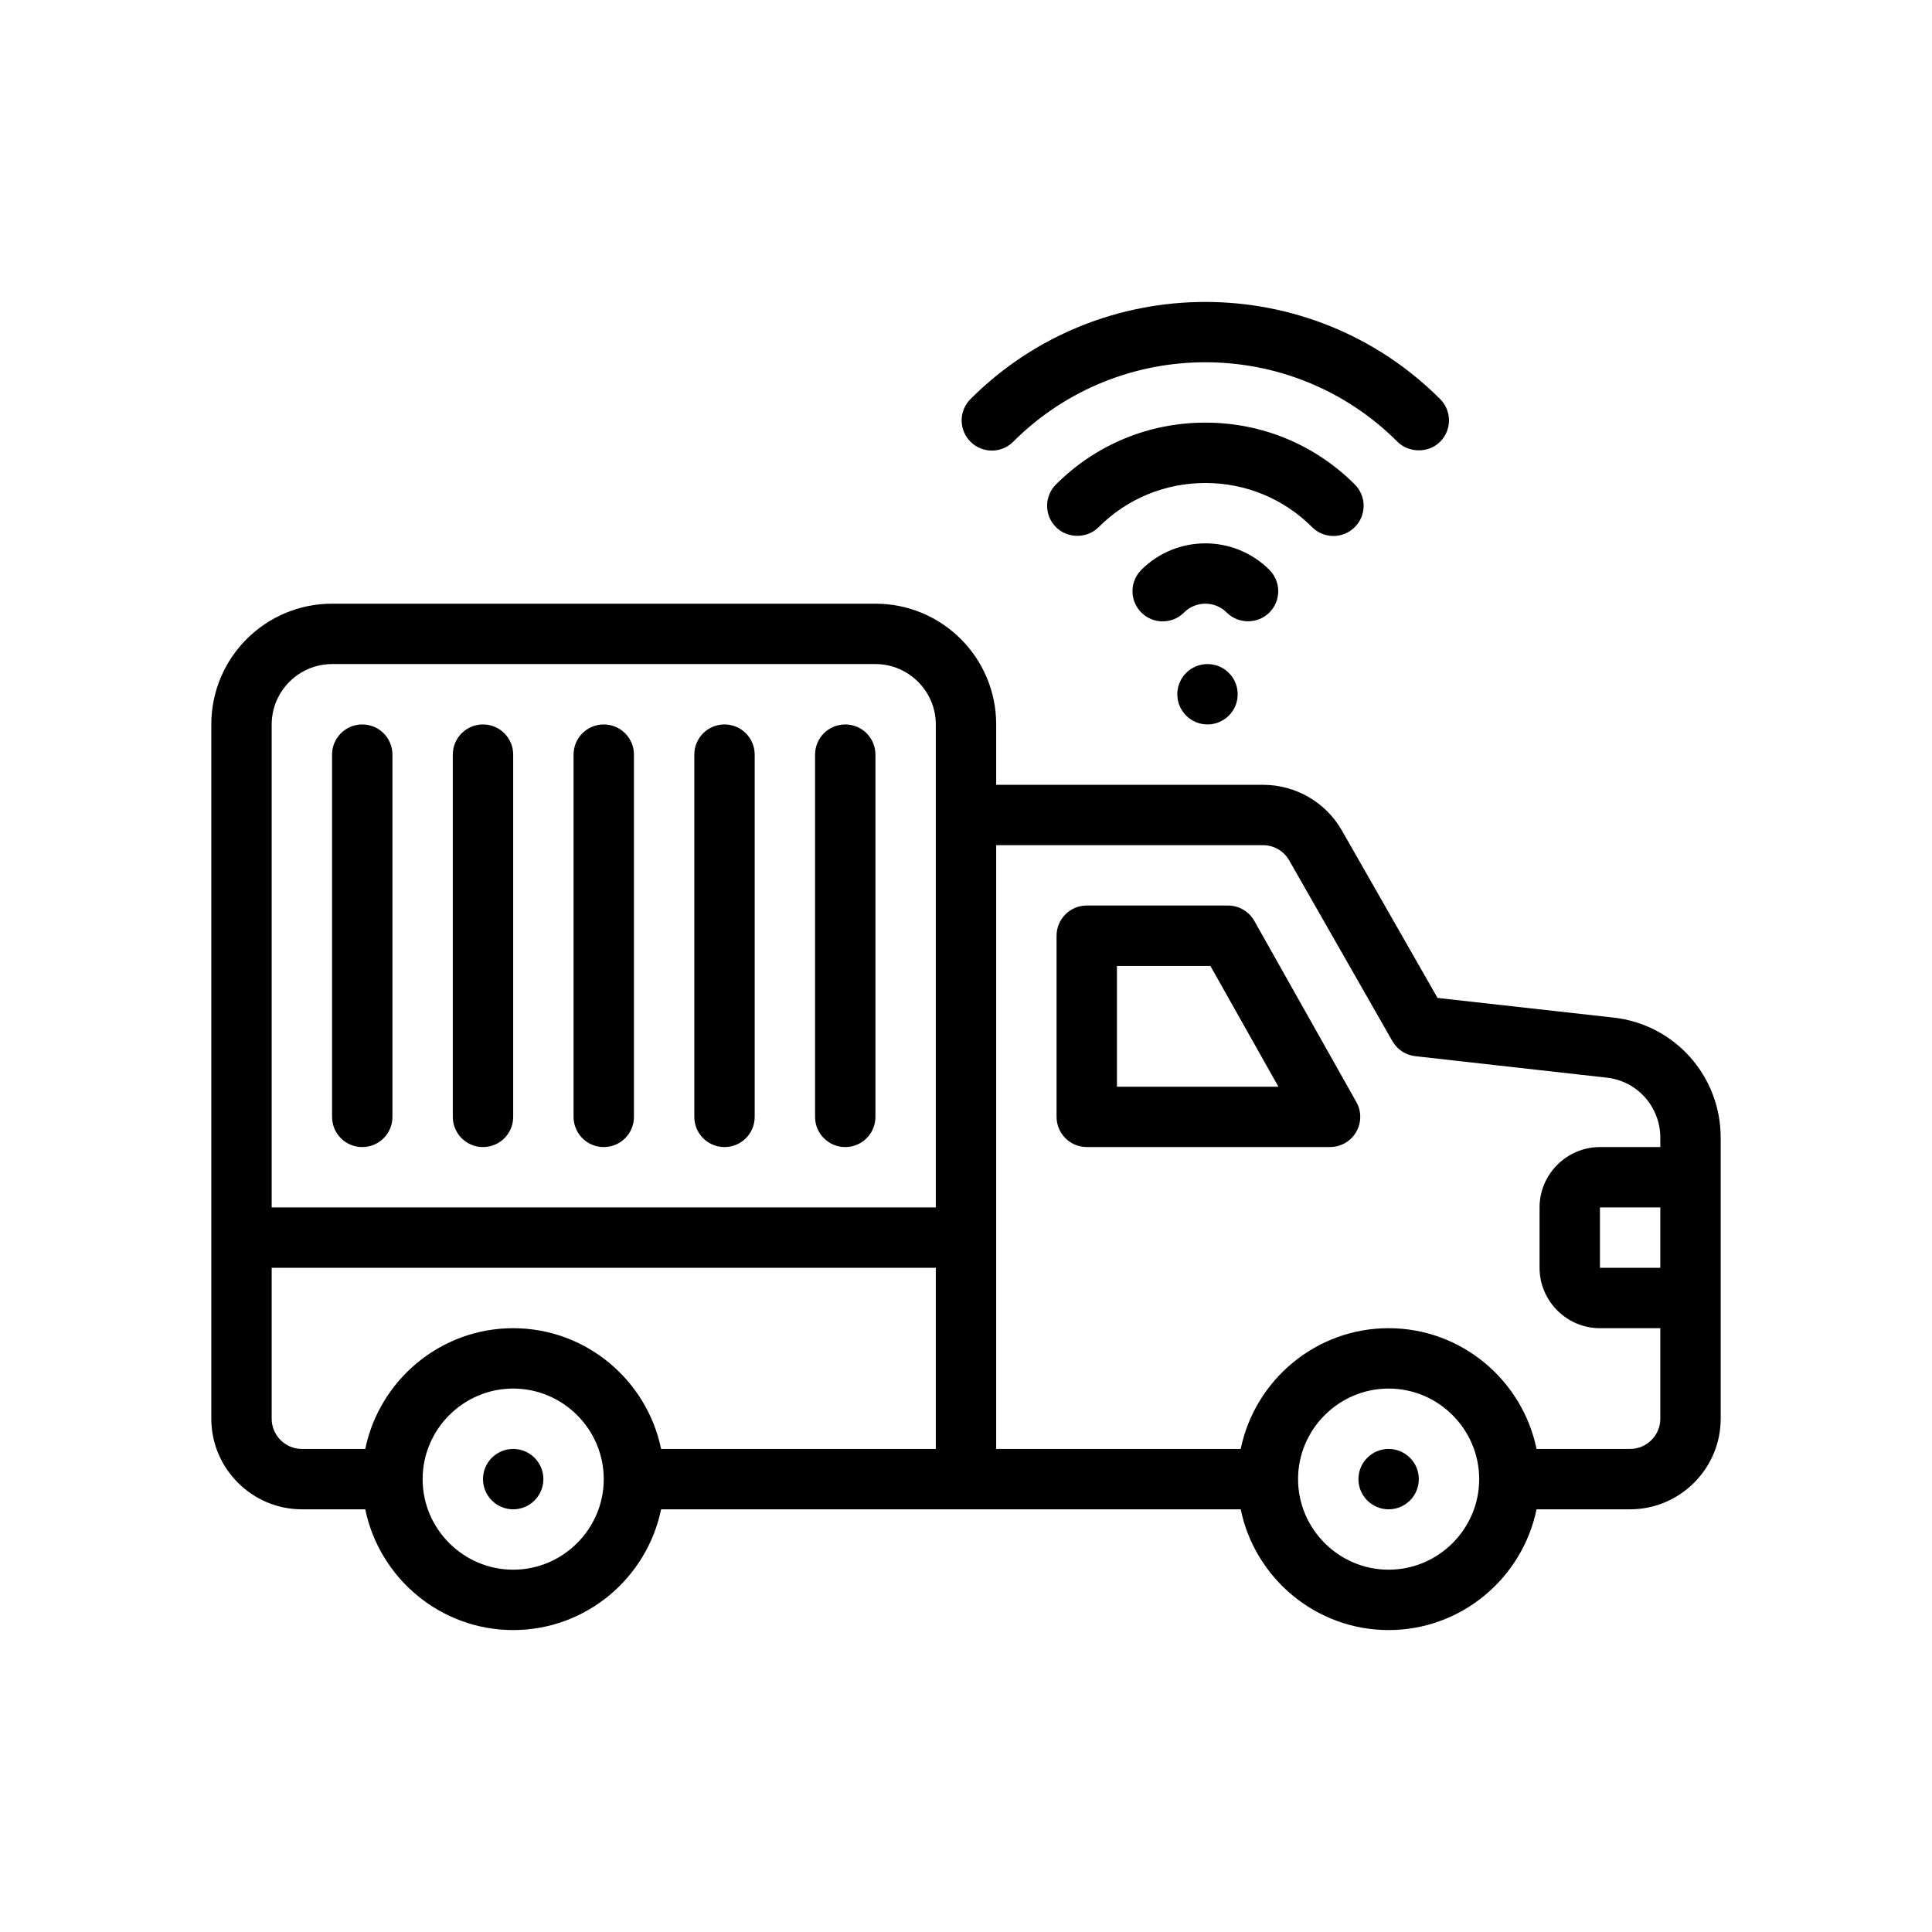 <?xml version="1.0" encoding="UTF-8"?>
<svg xmlns="http://www.w3.org/2000/svg" version="1.1" viewBox="0 0 64 64">
  <!-- Generator: Adobe Illustrator 28.7.1, SVG Export Plug-In . SVG Version: 1.2.0 Build 142)  -->
  <g>
    <g id="Outline">
      <g>
        <path d="M53.44,33.708l-5.82-.65-3.17-5.55c-.53-.93-1.53-1.51-2.61-1.51h-8.84v-2c0-2.21-1.79-4-4-4H11c-2.21,0-4,1.79-4,4v23c0,1.65,1.35,3,3,3h2.1c.47,2.28,2.49,4,4.9,4s4.43-1.72,4.9-4h19.2c.47,2.28,2.49,4,4.9,4s4.43-1.72,4.9-4h3.1c1.65,0,3-1.35,3-3v-9.31c0-2.05-1.53-3.76-3.56-3.98ZM17,51.998c-1.65,0-3-1.35-3-3s1.35-3,3-3,3,1.35,3,3-1.35,3-3,3ZM31,47.998h-9.1c-.47-2.28-2.49-4-4.9-4s-4.43,1.72-4.9,4h-2.1c-.55,0-1-.45-1-1v-5h22v6ZM31,39.998H9v-16c0-1.1.9-2,2-2h18c1.1,0,2,.9,2,2v16ZM46,51.998c-1.65,0-3-1.35-3-3s1.35-3,3-3,3,1.35,3,3-1.35,3-3,3ZM55,41.998h-2v-2h2v2ZM55,37.998h-2c-1.1,0-2,.9-2,2v2c0,1.1.9,2,2,2h2v3c0,.55-.45,1-1,1h-3.1c-.47-2.28-2.49-4-4.9-4s-4.43,1.72-4.9,4h-8.1v-20h8.84c.36,0,.69.19.87.51l3.42,5.99c.16.27.44.46.76.49l6.33.71c1.02.11,1.78.97,1.78,1.99v.31Z"/>
        <path d="M41.551,30.506c-.177-.314-.51-.509-.871-.509h-4.68c-.553,0-1,.447-1,1v6c0,.553.447,1,1,1h8.06c.355,0,.684-.188.863-.495s.183-.687.008-.996l-3.38-6ZM37,35.998v-4h3.096l2.253,4h-5.349Z"/>
        <circle cx="46" cy="48.998" r="1"/>
        <circle cx="17" cy="48.998" r="1"/>
        <path d="M12,23.998c-.553,0-1,.447-1,1v12c0,.553.447,1,1,1s1-.447,1-1v-12c0-.553-.447-1-1-1Z"/>
        <path d="M16,23.998c-.553,0-1,.447-1,1v12c0,.553.447,1,1,1s1-.447,1-1v-12c0-.553-.447-1-1-1Z"/>
        <path d="M20,23.998c-.553,0-1,.447-1,1v12c0,.553.447,1,1,1s1-.447,1-1v-12c0-.553-.447-1-1-1Z"/>
        <path d="M24,23.998c-.553,0-1,.447-1,1v12c0,.553.447,1,1,1s1-.447,1-1v-12c0-.553-.447-1-1-1Z"/>
        <path d="M28,23.998c-.553,0-1,.447-1,1v12c0,.553.447,1,1,1s1-.447,1-1v-12c0-.553-.447-1-1-1Z"/>
        <path d="M33.564,14.633c3.51-3.51,9.219-3.51,12.728-0.0.372.372,1.028.387,1.414 0.0.391-.391.391-1.023,0-1.414-4.289-4.289-11.268-4.289-15.557,0-.391.391-.391,1.023,0,1.414s1.023.391,1.414,0Z"/>
        <path d="M44.879,17.462c.391-.391.391-1.023,0-1.414-1.32-1.32-3.078-2.048-4.95-2.048s-3.629.728-4.949,2.048c-.391.391-.391,1.023,0,1.414.376.376,1.021.393,1.414,0,.942-.942,2.198-1.462,3.535-1.462,1.338,0,2.594.52,3.536,1.462.391.391,1.023.391,1.414,0Z"/>
        <path d="M42.05,20.291c.391-.391.391-1.023,0-1.414-1.17-1.17-3.072-1.17-4.242,0-.391.391-.391,1.023,0,1.414s1.023.391,1.414,0,1.023-.391,1.414,0c.386.386,1.028.386,1.414,0Z"/>
        <circle cx="40" cy="22.998" r="1"/>
      </g>
    </g>
  </g>
</svg>